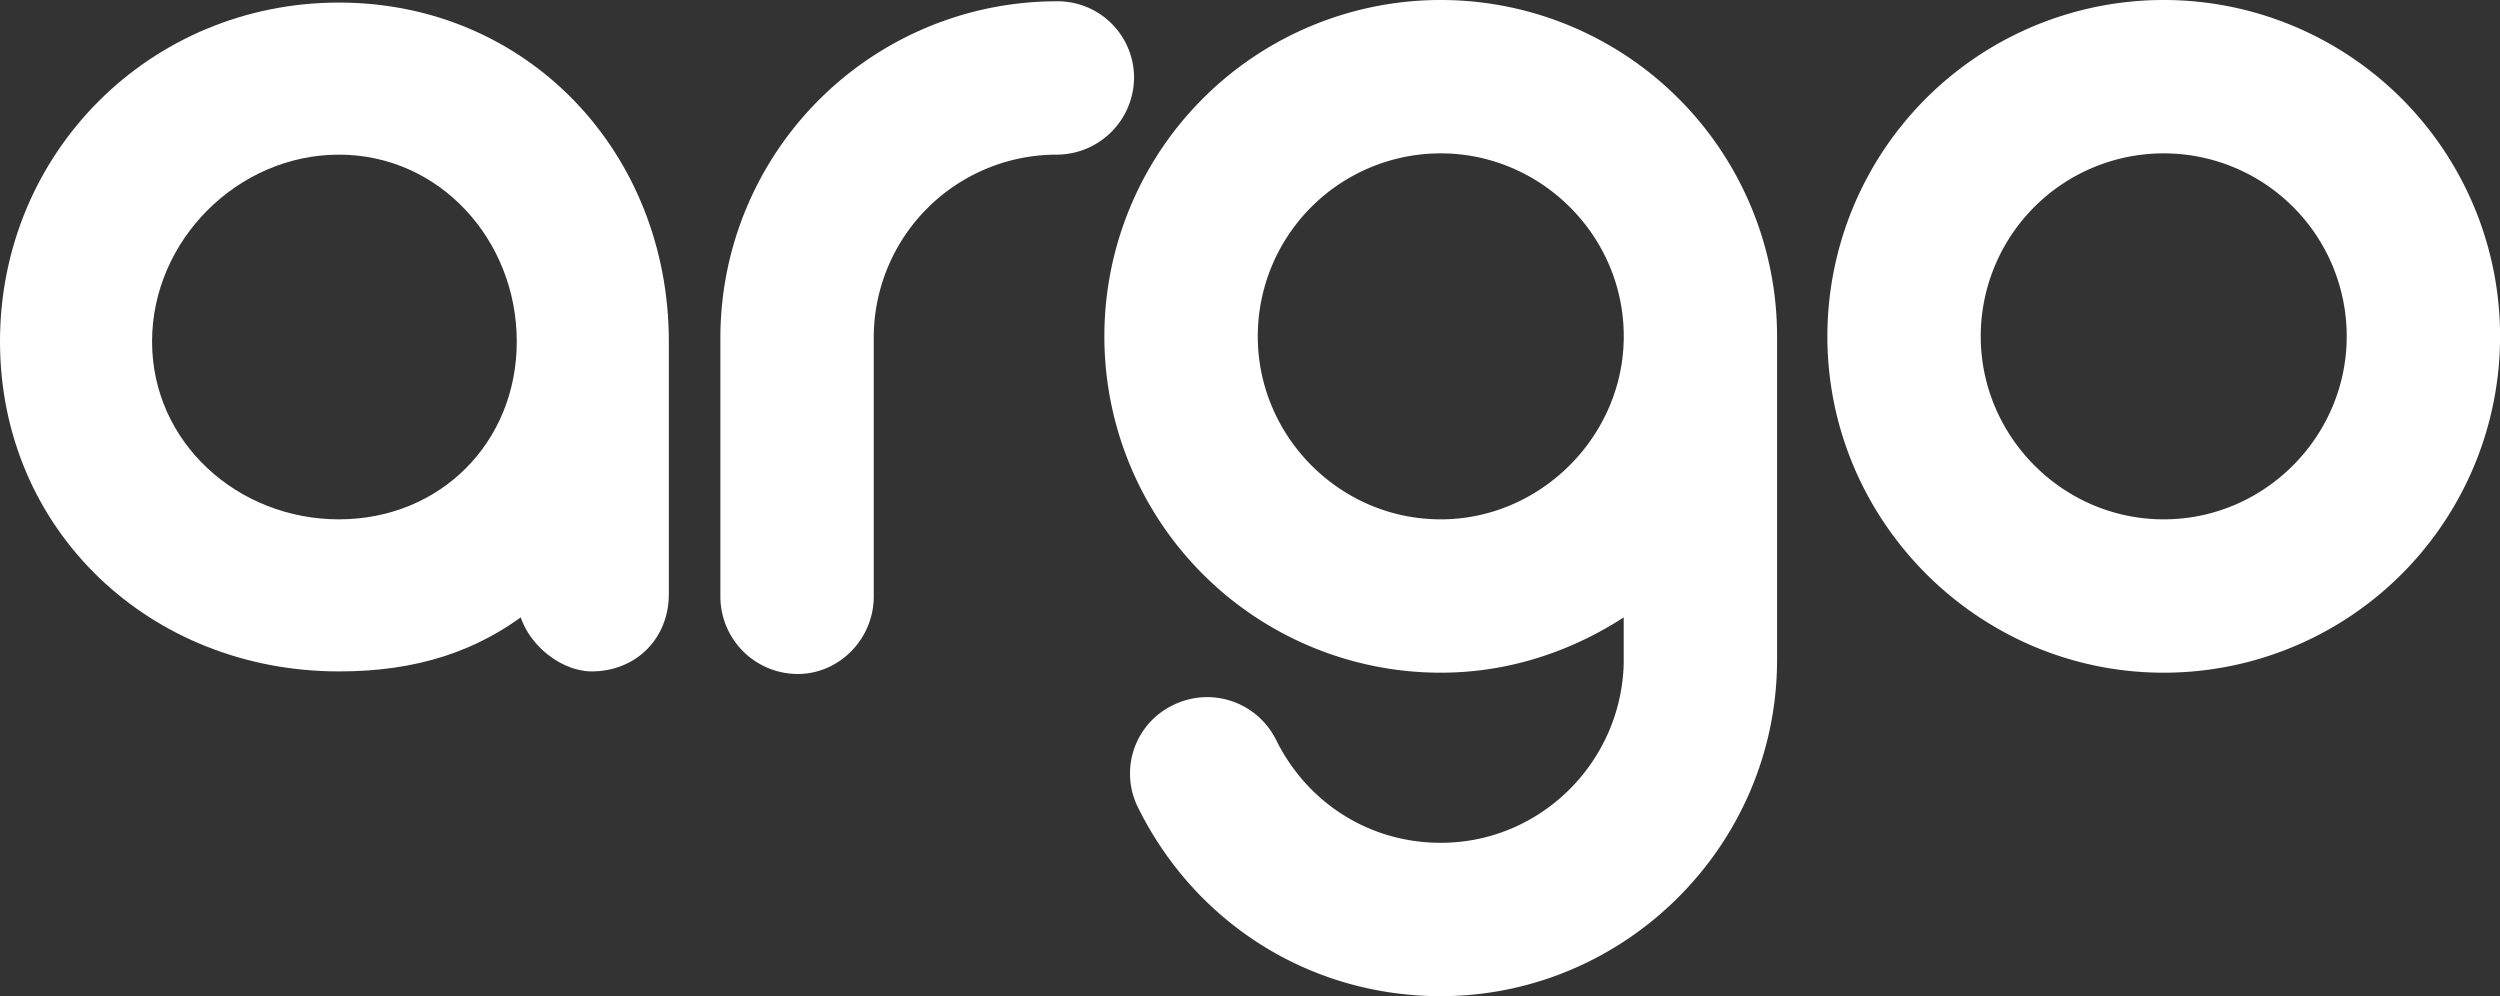<svg xmlns="http://www.w3.org/2000/svg" viewBox="0 0 969.97 386.5"><rect x="0" y="0" width="969.97" height="386.5" fill="#333333" stroke="none"/><defs><style>.cls-1{fill:#ffffff;stroke:#ffffff;stroke-miterlimit:10;stroke-width:10px;}</style></defs><title>Asset 3</title><g id="Layer_2" data-name="Layer 2"><g id="Layer_1-2" data-name="Layer 1"><path class="cls-1" d="M254.5,132.5v98c0,14.5-10.5,25-25,25-10,0-24-10.5-24-25-21.5,18-45.5,25-74,25C61,255.5,5,203,5,132.5S61,6,131.5,6,254.5,62,254.5,132.5Zm-49,0c0-42-32-77.5-74-77.5S54,90.5,54,132.5s35.5,74,77.5,74S205.5,174.5,205.5,132.5Z"/><path class="cls-1" d="M435,30a25.07,25.07,0,0,1-25,25,76,76,0,0,0-76,76V231.5c0,13.5-11,25-24.5,25a25.07,25.07,0,0,1-25-25V131A125.58,125.58,0,0,1,410,5.5,24.65,24.65,0,0,1,435,30Z"/><path class="cls-1" d="M684.48,256c0,69-56.5,125.5-125.5,125.5-48.5,0-91.5-27-113-70.5a24.44,24.44,0,0,1,11.5-33,24.82,24.82,0,0,1,33,11c13,26.5,39,43,68.5,43,41.5,0,75-33.5,76-74.5V230c-21.5,16-47.5,26-76,26a125.5,125.5,0,1,1,125.5-125.5ZM635,130.5c0-42-34.5-76-76-76a76,76,0,0,0-76,76c0,41.5,34,76,76,76C600.48,206.5,635,172,635,130.5Z"/><path class="cls-1" d="M714,130.5A125.5,125.5,0,1,1,839.47,256C770.47,256,714,199.5,714,130.5Zm49.5,0c0,41.5,34,76,76,76s76-34.5,76-76a76,76,0,0,0-152,0Z"/></g></g></svg>